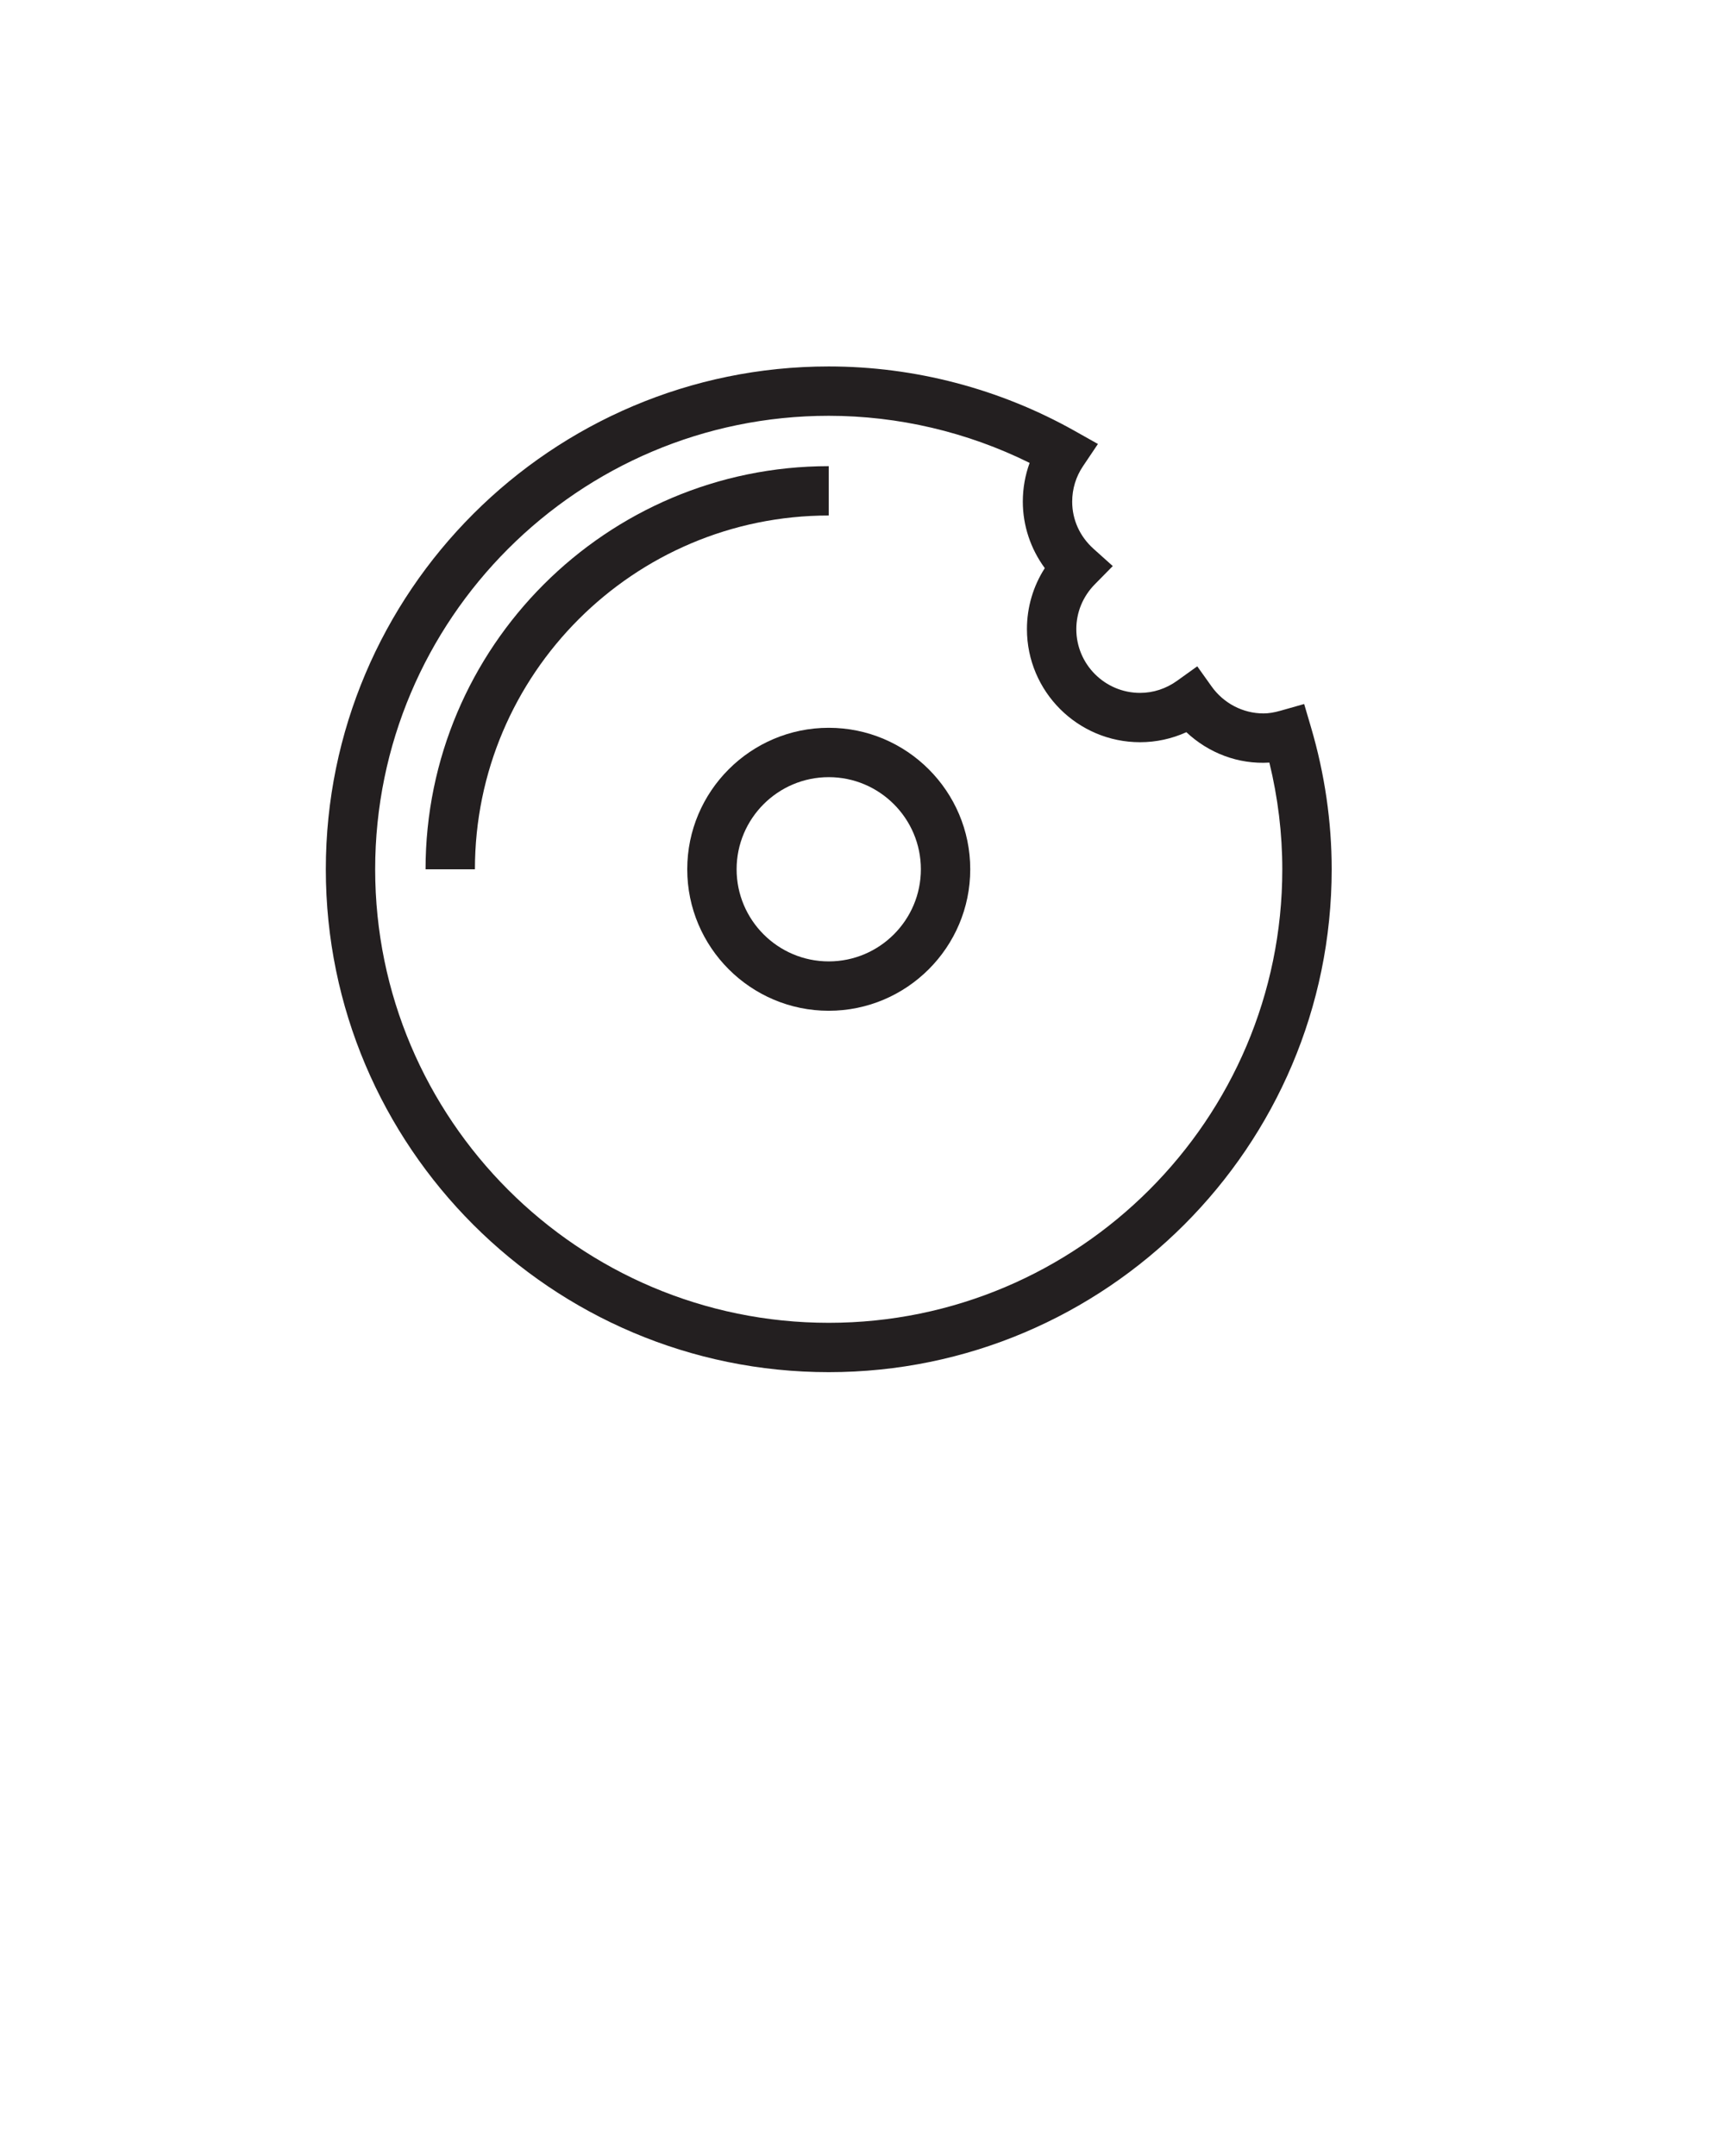 <svg xmlns="http://www.w3.org/2000/svg" xmlns:xlink="http://www.w3.org/1999/xlink" version="1.1" x="0px" y="0px" viewBox="0 0 100 125" style="enable-background:new 0 0 100 100;" xml:space="preserve"><g><path style="" d="M48.043,58.602c-4.523,0-8.203-3.68-8.203-8.203s3.68-8.203,8.203-8.203s8.203,3.68,8.203,8.203   S52.566,58.602,48.043,58.602z M48.043,45.058c-2.945,0-5.341,2.396-5.341,5.341c0,2.945,2.396,5.341,5.341,5.341   c2.945,0,5.341-2.396,5.341-5.341C53.384,47.454,50.988,45.058,48.043,45.058z" fill="#231F20"/><path style="" d="M27.532,50.4H24.67c0-12.887,10.485-23.373,23.373-23.373v2.861   C36.733,29.888,27.532,39.09,27.532,50.4z" fill="#231F20"/><path style="" d="M48.043,79.555c-16.077,0-29.155-13.079-29.155-29.155c0-16.075,13.079-29.154,29.155-29.154   c4.977,0,9.906,1.291,14.254,3.735l1.351,0.76l-0.865,1.287c-0.411,0.609-0.627,1.32-0.627,2.057c0,1.046,0.44,2.017,1.238,2.734   l1.114,1l-1.048,1.066c-0.686,0.7-1.065,1.619-1.065,2.592c0,2.037,1.658,3.695,3.695,3.695c0.766,0,1.509-0.243,2.149-0.703   l1.167-0.837l0.833,1.169c0.697,0.978,1.82,1.562,3.005,1.562c0.296,0,0.612-0.05,0.995-0.159l1.364-0.387l0.4,1.359   c0.794,2.701,1.196,5.467,1.196,8.224C77.197,66.476,64.118,79.555,48.043,79.555z M48.043,24.107   c-14.498,0-26.294,11.795-26.294,26.293s11.796,26.294,26.294,26.294S74.336,64.898,74.336,50.4c0-2.068-0.251-4.143-0.749-6.187   c-1.816,0.112-3.526-0.559-4.813-1.762c-0.842,0.383-1.752,0.581-2.684,0.581c-3.616,0-6.557-2.941-6.557-6.557   c0-1.27,0.362-2.488,1.035-3.536c-0.82-1.115-1.274-2.466-1.274-3.856c0-0.773,0.134-1.531,0.395-2.245   C56.075,25.049,52.077,24.107,48.043,24.107z" fill="#231F20"/></g></svg>